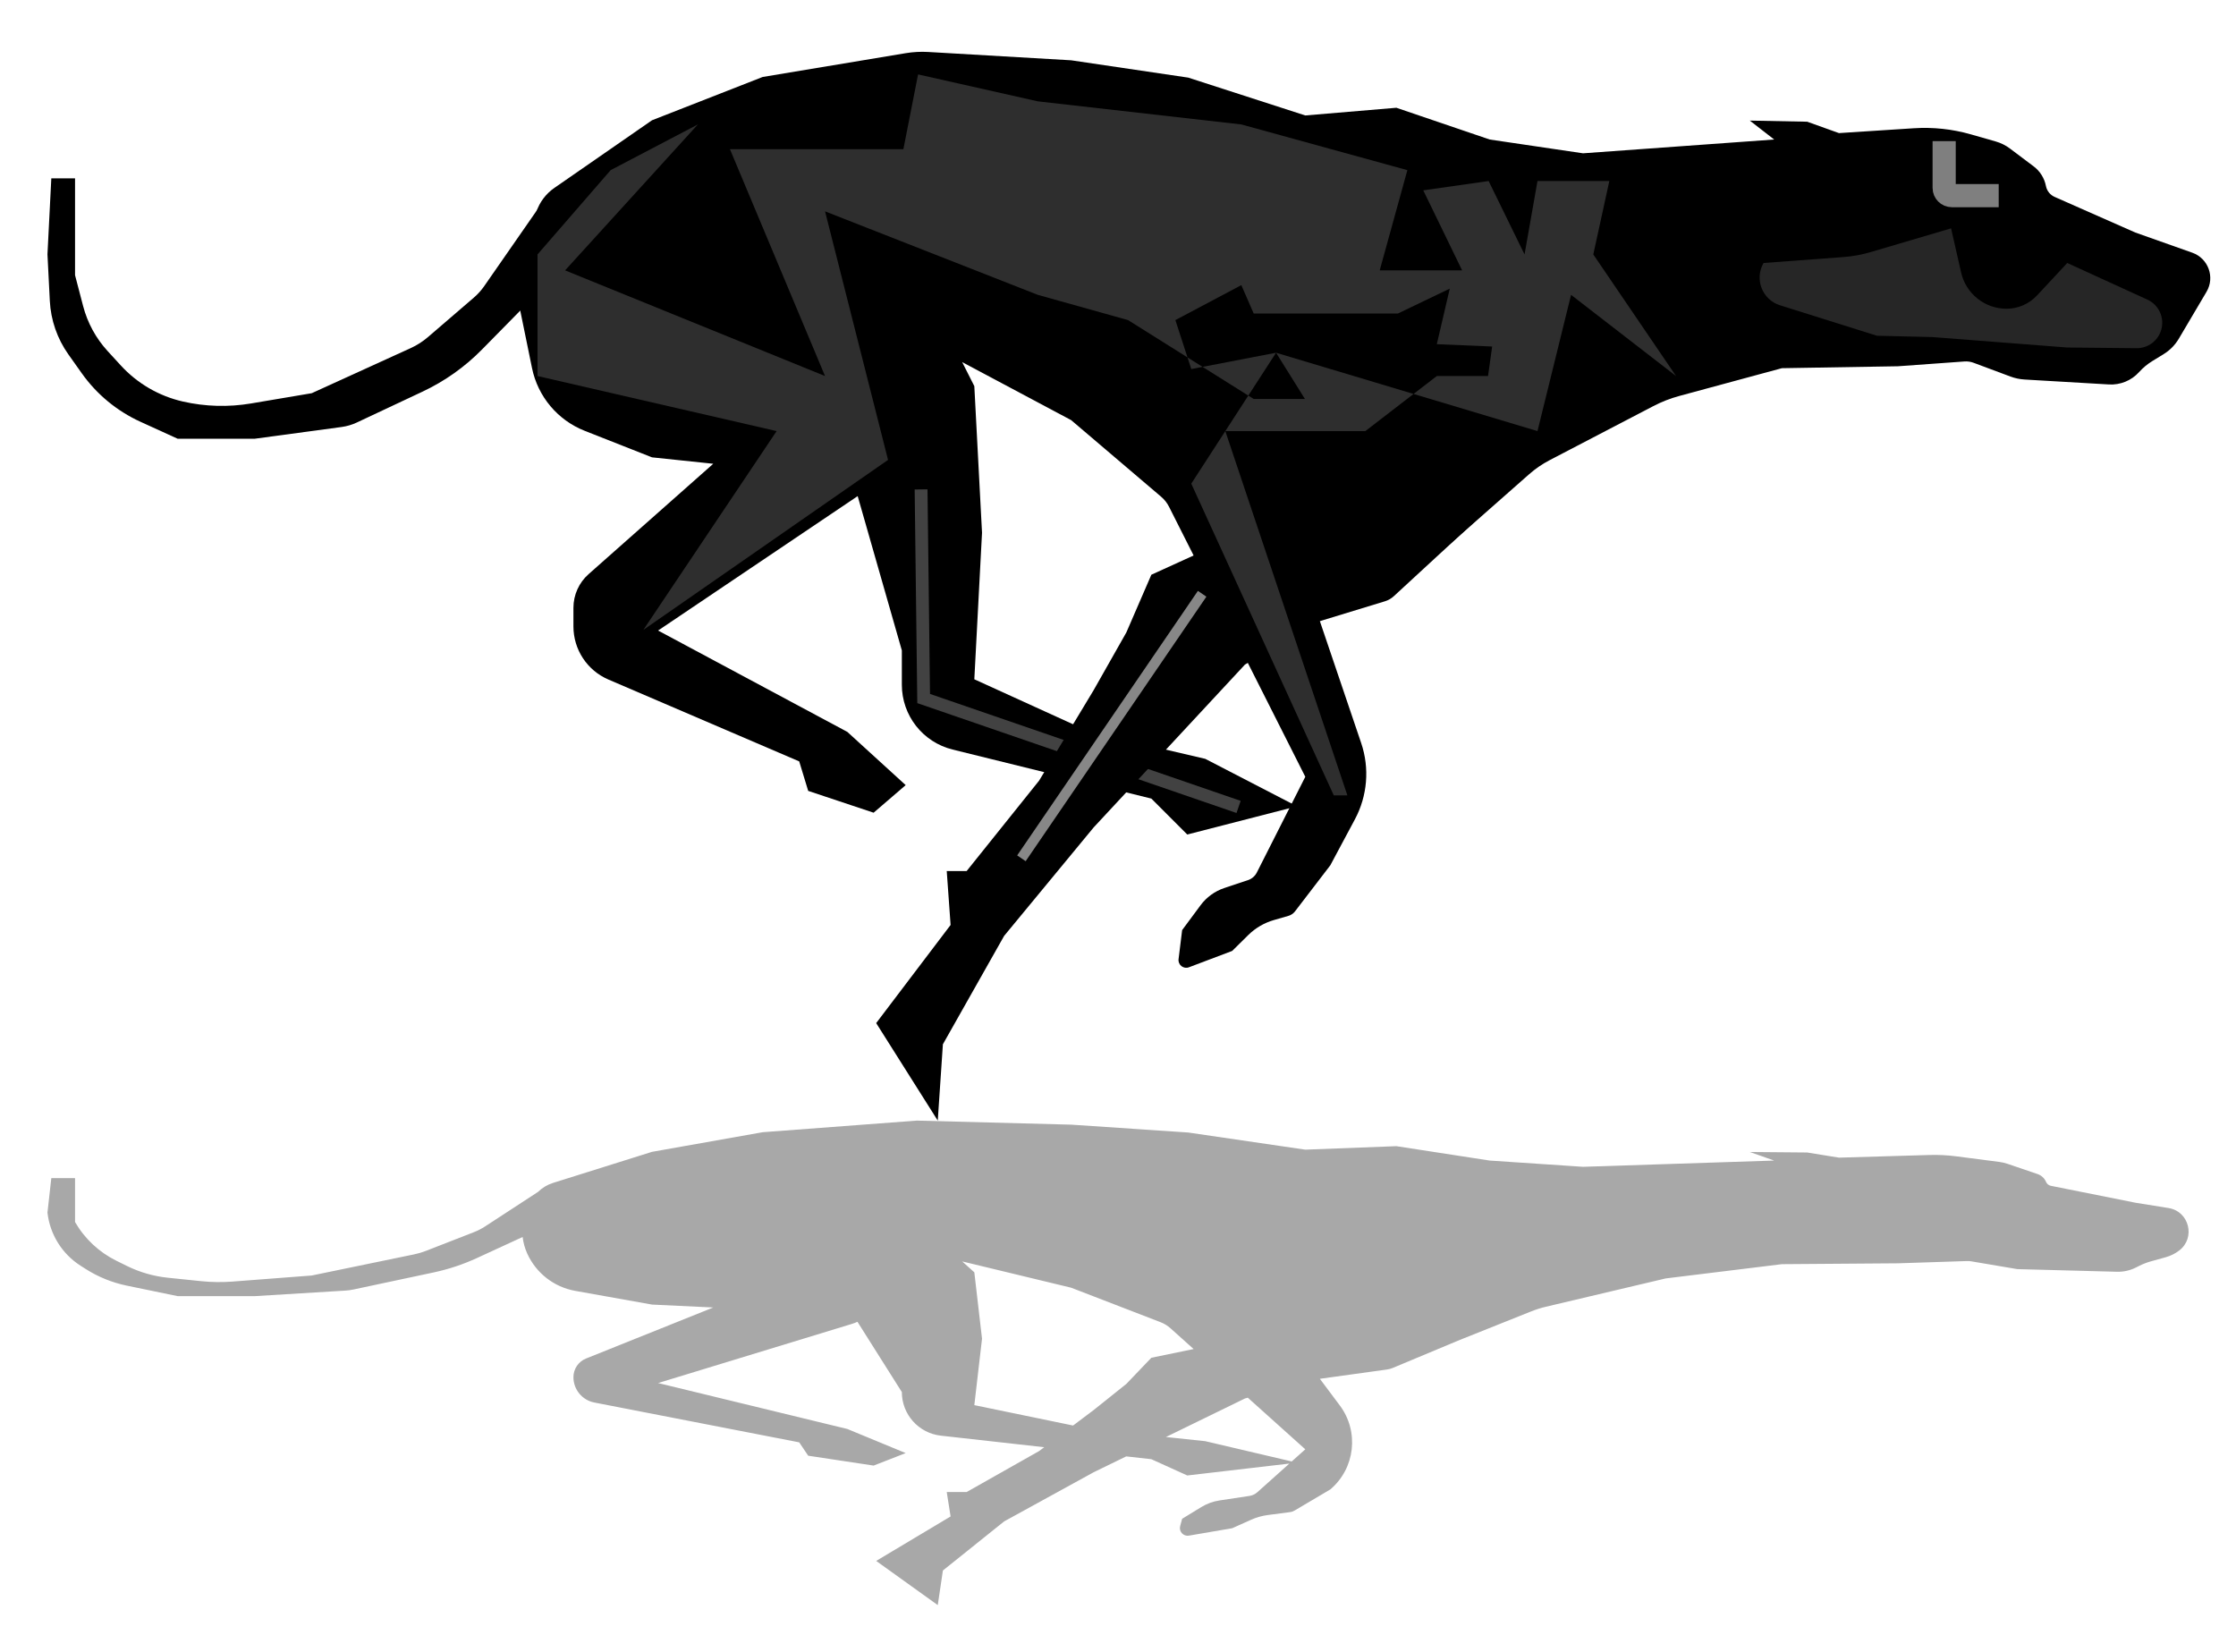 <svg width="1743" height="1288" viewBox="0 0 1743 1288" fill="none" xmlns="http://www.w3.org/2000/svg">
<path d="M759.5 301L734 250.5L635.5 233.5L663.5 369L703 507V533.773C703 557.693 719.318 578.527 742.541 584.258L897.5 622.5L925.5 650.5L1011 628.5L939.5 591.5L849.5 570.5L759.5 529.5L765.5 415.25L759.5 301Z" fill="black"/>
<g filter="url(#filter0_f_454_3803)">
<path d="M718 381.5L720 544.5L965.5 629" stroke="white" stroke-opacity="0.26" stroke-width="10"/>
</g>
<path d="M897.5 448L948 425L970.5 343.5L1154 402.5L1086.52 464.717C1084.53 466.549 1082.16 467.91 1079.57 468.699L1027 484.75L970.5 518L852.5 645L782.75 729.5L735 814L731 873.5L683 797.5L741 721L738 679H753.5L810 608.5L852.5 538L878 493L897.5 448Z" fill="black"/>
<path d="M375.718 272.445L415.5 232L449 163.5L427.5 151L377.486 222.983C375.171 226.314 372.444 229.339 369.369 231.984L333.653 262.707C329.572 266.218 325.013 269.133 320.114 271.365L243 306.5L195.706 314.489C178.073 317.467 160.027 316.961 142.59 312.998C123.973 308.767 107.089 298.961 94.189 284.888L83.912 273.677C74.776 263.71 68.213 251.662 64.794 238.58L58.5 214.5V139H40L37 198.25L38.837 234.538C39.597 249.535 44.614 264.005 53.303 276.252L63.747 290.974C75.375 307.366 91.131 320.393 109.416 328.734L138.5 342H198.5L266.257 332.844C270.395 332.285 274.423 331.096 278.202 329.321L329.405 305.261C346.665 297.152 362.346 286.04 375.718 272.445Z" fill="black"/>
<path d="M418.09 165.14C420.629 157.583 425.54 151.047 432.094 146.508L508.25 93.75L594.5 60L706.026 41.451C711.824 40.487 717.711 40.172 723.579 40.514L835 47L926.25 60.5L1017.5 90L1088.5 84L1161.25 108.75L1234 119.5L1383 108.75L1364 94L1408.75 94.875L1433.5 103.75L1491.86 99.968C1506.84 98.996 1521.88 100.609 1536.32 104.734L1555.69 110.269C1559.7 111.413 1563.46 113.284 1566.79 115.787L1585.28 129.693C1590.25 133.431 1593.65 138.88 1594.84 144.985V144.985C1595.57 148.753 1598.09 151.925 1601.6 153.475L1664.5 181.25L1708.95 196.986C1721.41 201.397 1726.75 216.085 1720.02 227.465L1698.42 264.019C1695.52 268.932 1691.46 273.06 1686.59 276.045L1677.8 281.438C1673.95 283.801 1670.46 286.702 1667.44 290.054V290.054C1661.47 296.658 1652.83 300.198 1643.95 299.678L1578.21 295.834C1574.43 295.613 1570.69 294.825 1567.14 293.499L1538.47 282.796C1536.18 281.942 1533.74 281.591 1531.3 281.766L1479.5 285.5L1389 287L1309.08 308.635C1302.05 310.539 1295.24 313.199 1288.78 316.569L1207.87 358.754C1202.15 361.74 1196.8 365.409 1191.96 369.681L1119 434L1000.5 400.5L1061.07 579.215C1067.72 598.856 1065.95 620.376 1056.17 638.662L1037 674.5L1009.5 710.386C1008.2 712.084 1006.39 713.32 1004.34 713.913L992.997 717.184C985.453 719.36 978.574 723.391 972.989 728.91L960.5 741.25L926.789 753.99C922.567 755.585 918.162 752.123 918.713 747.644L921.5 725L935.862 705.628C940.508 699.362 946.97 694.677 954.371 692.21L972.818 686.061C975.818 685.061 978.301 682.918 979.729 680.097L1017.5 605.5L911.272 395.003C909.773 392.031 907.694 389.388 905.16 387.23L835 327.5L750.5 282.5L671 261.5L694.023 291.522C715.421 319.426 708.859 359.595 679.692 379.238L513 491.5L660.5 570.5L706 612L681 633.5L630 616.5L623 593.5L474.259 529.694C457.721 522.599 447 506.334 447 488.338V473.759C447 463.738 451.296 454.197 458.8 447.554L556 361.5L508.25 356.5L455.782 335.817C434.709 327.51 419.26 309.117 414.716 286.926L403.579 232.536C401.562 222.688 402.186 212.48 405.388 202.951L418.09 165.14Z" fill="black"/>
<g filter="url(#filter1_f_454_3803)">
<path d="M808.993 79L967.635 97L1097.07 132.628L1075.5 210.756H1139.75L1109.46 148.375L1160.41 141.107L1188.41 198.34L1198.5 141.107H1254.5L1242 198.34L1306.5 293.122L1224.67 229.833L1198.5 336.035L994.715 274.953L928.621 377L1039.71 620H1050.31L955.153 336.035H1064.31L1120.02 293.122H1159.95L1163.16 270.108L1120.02 268.291L1130.12 224.988L1089.72 244.368H977.274L967.635 222.263L916.229 249.516L928.621 287.672L994.715 274.953L1017.21 310.989H977.274L879.344 249.516L808.993 229.833L643.133 164.745L692.244 358.5L501.5 491L605.395 336.035L419 293.122V198.34L476 132.628L544 97L440.5 210.756L643.133 293.122L569 116.276H715.653L692.244 177.143L715.653 58L808.993 79Z" fill="white" fill-opacity="0.18"/>
</g>
<g filter="url(#filter2_f_454_3803)">
<path d="M1387.49 237.938L1463.12 261.717L1506.24 262.736L1611.45 270.887L1665.46 271.418C1674.35 271.506 1682.22 265.665 1684.71 257.126C1687.46 247.67 1682.86 237.626 1673.9 233.533L1611.45 205L1587.89 230.305C1581.74 236.909 1573.13 240.66 1564.1 240.66C1547.16 240.66 1532.47 228.933 1528.72 212.41L1520.9 178L1458.16 196.514C1451.28 198.543 1444.21 199.834 1437.06 200.366L1374.73 205C1367.44 217.531 1373.66 233.59 1387.49 237.938Z" fill="white" fill-opacity="0.15"/>
</g>
<g filter="url(#filter3_f_454_3803)">
<path d="M1515.5 110V146.5C1515.5 149.814 1518.19 152.5 1521.5 152.5H1558" stroke="white" stroke-opacity="0.29" stroke-width="18"/>
</g>
<g filter="url(#filter4_f_454_3803)">
<path d="M1515.5 110V146.5C1515.5 149.814 1518.19 152.5 1521.5 152.5H1558" stroke="white" stroke-opacity="0.29" stroke-width="18"/>
</g>
<g filter="url(#filter5_f_454_3803)">
<path d="M796.211 669.043L937.093 462.846" stroke="white" stroke-opacity="0.53" stroke-width="8"/>
</g>
<g filter="url(#filter6_f_454_3803)">
<path fill-rule="evenodd" clip-rule="evenodd" d="M371.792 980.633L407.412 964.224C407.917 968.609 409.096 972.951 410.968 977.093C417.873 992.373 431.865 1003.27 448.371 1006.22L508.25 1016.91L556 1019.18L456.829 1058.96C450.892 1061.34 447 1067.1 447 1073.49C447 1083.13 453.831 1091.42 463.292 1093.26L623 1124.3L630 1134.72L681 1142.42L706 1132.68L660.5 1113.88L513 1078.08L664.066 1031.98C665.584 1031.52 667.029 1030.97 668.4 1030.33L703 1085.1C703 1102.52 716.088 1117.15 733.396 1119.09L813.985 1128.1L810 1131.1L753.5 1163.04H738L741 1182.07L683 1216.73L731 1251.17L735 1224.21L782.75 1185.92L852.5 1147.63L877.9 1135.25L897.5 1137.44L925.5 1150.13L1005.08 1140.85L980.169 1163.14C978.428 1164.7 976.269 1165.72 973.959 1166.07L950.591 1169.6C945.581 1170.35 940.773 1172.1 936.449 1174.75L921.5 1183.88L919.965 1189.54C918.815 1193.77 922.445 1197.76 926.767 1197.02L960.5 1191.25L975.214 1184.66C979.383 1182.79 983.8 1181.54 988.329 1180.95L1005.47 1178.71C1006.81 1178.54 1008.1 1178.09 1009.26 1177.4L1037 1161C1056.38 1144.58 1059.63 1115.91 1044.42 1095.57L1028.86 1074.77L1081.18 1067.53C1082.72 1067.31 1084.22 1066.9 1085.66 1066.31L1138.06 1044.41L1193.74 1022.17C1197.41 1020.71 1201.18 1019.51 1205.02 1018.61L1298.5 996.521L1389 985.419L1479.5 984.74L1533.29 982.983C1534.43 982.946 1535.56 983.023 1536.68 983.212L1572.5 989.271L1650.23 991.331C1655.33 991.466 1660.39 990.339 1664.95 988.05L1667.66 986.692C1670.55 985.243 1673.57 984.077 1676.68 983.211L1688.22 980.004C1692.04 978.942 1695.62 977.156 1698.76 974.743C1711.7 964.823 1706.5 944.239 1690.4 941.657L1664.5 937.503L1598.66 924.328C1597 923.995 1595.6 922.862 1594.93 921.3C1593.7 918.418 1591.31 916.195 1588.34 915.185L1564.97 907.223C1562.83 906.492 1560.62 905.978 1558.37 905.687L1524.79 901.34C1517.94 900.453 1511.03 900.109 1504.13 900.312L1433.5 902.386L1408.75 898.365L1364 897.968L1383 904.652L1234 909.523L1161.25 904.652L1088.5 893.437L1017.5 896.156L926.25 882.789L835 876.672L714.75 873.5L594.5 882.562L508.25 897.855L431.102 922.071C426.666 923.464 422.645 925.884 419.355 929.108L378.16 955.972C375.394 957.776 372.449 959.29 369.372 960.489L331.974 975.067C328.996 976.227 325.927 977.135 322.798 977.781L243 994.255L181.259 998.981C173.103 999.605 164.907 999.498 156.77 998.66L130.844 995.99C119.704 994.843 108.859 991.714 98.82 986.751L90.633 982.705C77.18 976.055 65.998 965.568 58.5 952.569V918.358H40L37 945.205C38.897 962.185 48.368 977.397 62.766 986.594L66.654 989.077C76.469 995.346 87.347 999.768 98.752 1002.13L138.5 1010.34H198.5L269.453 1006C271.482 1005.87 273.498 1005.6 275.485 1005.17L337.956 991.873C349.616 989.391 360.964 985.621 371.792 980.633ZM759.5 991.763L750.106 983.333L750.5 983.38L835 1003.77L904.714 1030.66C907.548 1031.76 910.158 1033.36 912.418 1035.39L930.445 1051.57L897.5 1058.37L878 1078.76L852.5 1099.15L836.483 1111.19L759.5 1095.3L765.5 1043.53L759.5 991.763ZM970.5 1090.09L972.692 1089.5L1017.5 1129.74L1006.92 1139.2L939.5 1123.39L908.853 1120.15L970.5 1090.09Z" fill="black" fill-opacity="0.34"/>
</g>
<defs>
<filter id="filter0_f_454_3803" x="684.9" y="353.339" width="310.327" height="308.489" filterUnits="userSpaceOnUse" color-interpolation-filters="sRGB">
<feFlood flood-opacity="0" result="BackgroundImageFix"/>
<feBlend mode="normal" in="SourceGraphic" in2="BackgroundImageFix" result="shape"/>
<feGaussianBlur stdDeviation="14.05" result="effect1_foregroundBlur_454_3803"/>
</filter>
<filter id="filter1_f_454_3803" x="361.7" y="0.7" width="1002.1" height="676.6" filterUnits="userSpaceOnUse" color-interpolation-filters="sRGB">
<feFlood flood-opacity="0" result="BackgroundImageFix"/>
<feBlend mode="normal" in="SourceGraphic" in2="BackgroundImageFix" result="shape"/>
<feGaussianBlur stdDeviation="28.65" result="effect1_foregroundBlur_454_3803"/>
</filter>
<filter id="filter2_f_454_3803" x="1318.15" y="124.5" width="420.849" height="200.42" filterUnits="userSpaceOnUse" color-interpolation-filters="sRGB">
<feFlood flood-opacity="0" result="BackgroundImageFix"/>
<feBlend mode="normal" in="SourceGraphic" in2="BackgroundImageFix" result="shape"/>
<feGaussianBlur stdDeviation="26.75" result="effect1_foregroundBlur_454_3803"/>
</filter>
<filter id="filter3_f_454_3803" x="1473.1" y="76.6" width="118.3" height="118.3" filterUnits="userSpaceOnUse" color-interpolation-filters="sRGB">
<feFlood flood-opacity="0" result="BackgroundImageFix"/>
<feBlend mode="normal" in="SourceGraphic" in2="BackgroundImageFix" result="shape"/>
<feGaussianBlur stdDeviation="16.7" result="effect1_foregroundBlur_454_3803"/>
</filter>
<filter id="filter4_f_454_3803" x="1473.1" y="76.6" width="118.3" height="118.3" filterUnits="userSpaceOnUse" color-interpolation-filters="sRGB">
<feFlood flood-opacity="0" result="BackgroundImageFix"/>
<feBlend mode="normal" in="SourceGraphic" in2="BackgroundImageFix" result="shape"/>
<feGaussianBlur stdDeviation="16.7" result="effect1_foregroundBlur_454_3803"/>
</filter>
<filter id="filter5_f_454_3803" x="756.408" y="424.09" width="220.488" height="283.711" filterUnits="userSpaceOnUse" color-interpolation-filters="sRGB">
<feFlood flood-opacity="0" result="BackgroundImageFix"/>
<feBlend mode="normal" in="SourceGraphic" in2="BackgroundImageFix" result="shape"/>
<feGaussianBlur stdDeviation="18.25" result="effect1_foregroundBlur_454_3803"/>
</filter>
<filter id="filter6_f_454_3803" x="0.5" y="837" width="1742.05" height="450.672" filterUnits="userSpaceOnUse" color-interpolation-filters="sRGB">
<feFlood flood-opacity="0" result="BackgroundImageFix"/>
<feBlend mode="normal" in="SourceGraphic" in2="BackgroundImageFix" result="shape"/>
<feGaussianBlur stdDeviation="18.25" result="effect1_foregroundBlur_454_3803"/>
</filter>
</defs>
</svg>
